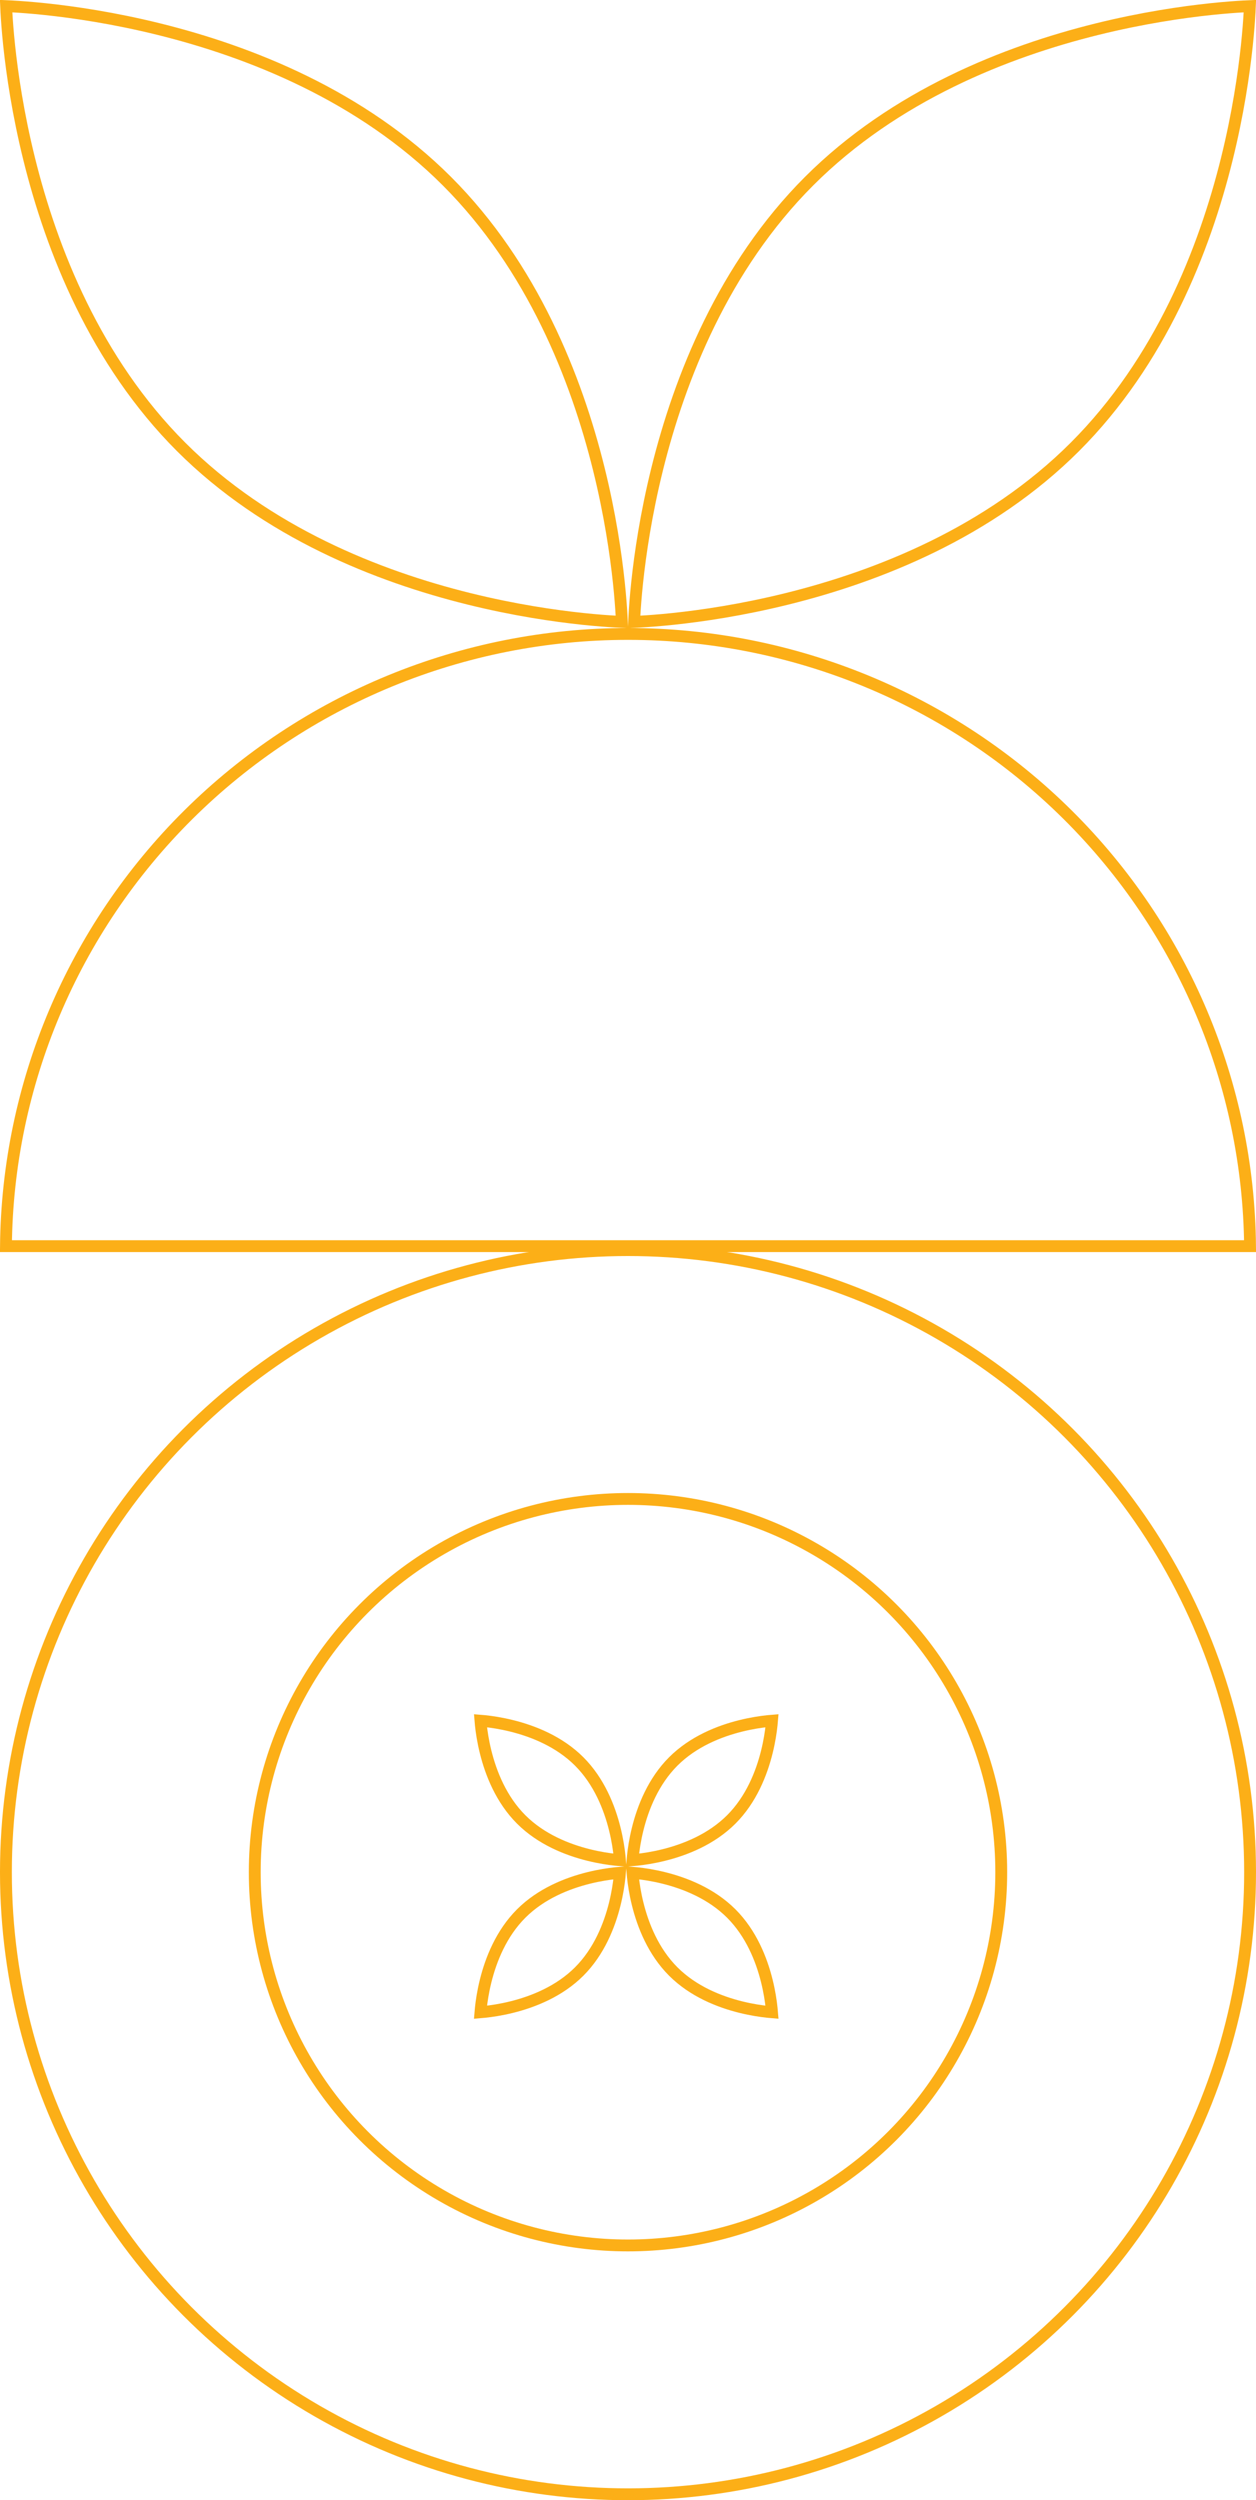 <svg width="318" height="633" viewBox="0 0 318 633" fill="none" xmlns="http://www.w3.org/2000/svg">
<path d="M270.373 206.341C299.553 235.338 316.098 274.539 316.493 315.5L1.507 315.5C1.902 274.539 18.447 235.338 47.627 206.341C77.164 176.991 117.225 160.5 159 160.5C200.775 160.5 240.836 176.991 270.373 206.341Z" stroke="#FCAF17" stroke-width="3"/>
<path d="M160.622 155.976C160.591 156.543 160.567 157.036 160.55 157.45C160.964 157.433 161.457 157.409 162.024 157.378C164.009 157.269 166.901 157.065 170.512 156.683C177.735 155.919 187.824 154.446 199.276 151.61C222.203 145.933 250.458 134.825 272.142 113.142C293.825 91.458 304.933 63.203 310.61 40.276C313.446 28.824 314.919 18.735 315.683 11.512C316.065 7.901 316.269 5.009 316.378 3.024C316.409 2.457 316.433 1.964 316.45 1.55C316.036 1.567 315.543 1.591 314.976 1.622C312.991 1.731 310.099 1.935 306.488 2.317C299.265 3.081 289.176 4.554 277.724 7.39C254.797 13.067 226.542 24.174 204.858 45.858C183.175 67.542 172.067 95.797 166.39 118.724C163.554 130.176 162.081 140.265 161.317 147.488C160.935 151.099 160.731 153.991 160.622 155.976ZM1.55 1.55C1.567 1.964 1.591 2.457 1.622 3.024C1.731 5.009 1.935 7.901 2.317 11.512C3.081 18.735 4.554 28.824 7.39 40.276C13.067 63.203 24.175 91.458 45.858 113.142C67.542 134.825 95.797 145.933 118.724 151.61C130.176 154.446 140.265 155.919 147.488 156.683C151.099 157.065 153.991 157.269 155.976 157.378C156.543 157.409 157.036 157.433 157.45 157.45C157.433 157.036 157.409 156.543 157.378 155.976C157.269 153.991 157.065 151.099 156.683 147.488C155.919 140.265 154.446 130.176 151.61 118.724C145.933 95.797 134.826 67.542 113.142 45.858C91.458 24.174 63.203 13.067 40.276 7.39C28.824 4.554 18.735 3.081 11.512 2.317C7.901 1.935 5.009 1.731 3.024 1.622C2.457 1.591 1.965 1.567 1.55 1.55Z" stroke="#FCAF17" stroke-width="3"/>
<circle cx="159" cy="474" r="157.5" transform="rotate(-180 159 474)" stroke="#FCAF17" stroke-width="3"/>
<circle cx="159" cy="474" r="94.5" transform="rotate(-180 159 474)" stroke="#FCAF17" stroke-width="3"/>
<path d="M160.144 470.962C160.169 470.643 160.202 470.283 160.244 469.885C160.425 468.176 160.774 465.786 161.446 463.074C162.795 457.625 165.414 451.007 170.461 445.961C175.507 440.914 182.125 438.295 187.574 436.946C190.286 436.274 192.676 435.925 194.385 435.744C194.783 435.702 195.143 435.669 195.462 435.644C195.436 435.962 195.403 436.323 195.361 436.721C195.181 438.429 194.832 440.82 194.16 443.532C192.811 448.981 190.191 455.599 185.145 460.645C180.099 465.691 173.481 468.311 168.032 469.66C165.32 470.332 162.929 470.681 161.221 470.861C160.823 470.903 160.462 470.936 160.144 470.962ZM155.885 474.244C156.283 474.202 156.643 474.169 156.962 474.144C156.936 474.462 156.903 474.823 156.861 475.221C156.681 476.929 156.332 479.32 155.66 482.032C154.311 487.481 151.691 494.099 146.645 499.145C141.599 504.191 134.981 506.811 129.532 508.16C126.82 508.832 124.429 509.181 122.721 509.361C122.323 509.403 121.962 509.436 121.643 509.462C121.669 509.143 121.702 508.783 121.744 508.385C121.925 506.676 122.274 504.286 122.946 501.574C124.295 496.125 126.914 489.507 131.961 484.461C137.007 479.414 143.625 476.795 149.074 475.446C151.786 474.774 154.176 474.425 155.885 474.244ZM160.244 475.221C160.202 474.823 160.169 474.462 160.144 474.144C160.462 474.169 160.823 474.202 161.221 474.244C162.929 474.425 165.32 474.774 168.032 475.446C173.481 476.795 180.099 479.414 185.145 484.461C190.191 489.507 192.811 496.125 194.16 501.574C194.832 504.286 195.181 506.676 195.361 508.385C195.403 508.783 195.436 509.143 195.462 509.462C195.143 509.436 194.783 509.403 194.385 509.361C192.676 509.181 190.286 508.832 187.574 508.16C182.125 506.811 175.507 504.191 170.461 499.145C165.414 494.099 162.795 487.481 161.446 482.032C160.774 479.32 160.425 476.929 160.244 475.221ZM156.861 469.885C156.903 470.283 156.936 470.643 156.962 470.962C156.643 470.936 156.283 470.903 155.885 470.861C154.176 470.681 151.786 470.332 149.074 469.66C143.625 468.311 137.007 465.691 131.961 460.645C126.914 455.599 124.295 448.981 122.946 443.532C122.274 440.82 121.925 438.429 121.744 436.721C121.702 436.323 121.669 435.962 121.644 435.644C121.962 435.669 122.323 435.702 122.721 435.744C124.429 435.925 126.82 436.274 129.532 436.946C134.981 438.295 141.599 440.914 146.645 445.961C151.691 451.007 154.311 457.625 155.66 463.074C156.332 465.786 156.681 468.176 156.861 469.885Z" stroke="#FCAF17" stroke-width="3"/>
</svg>
